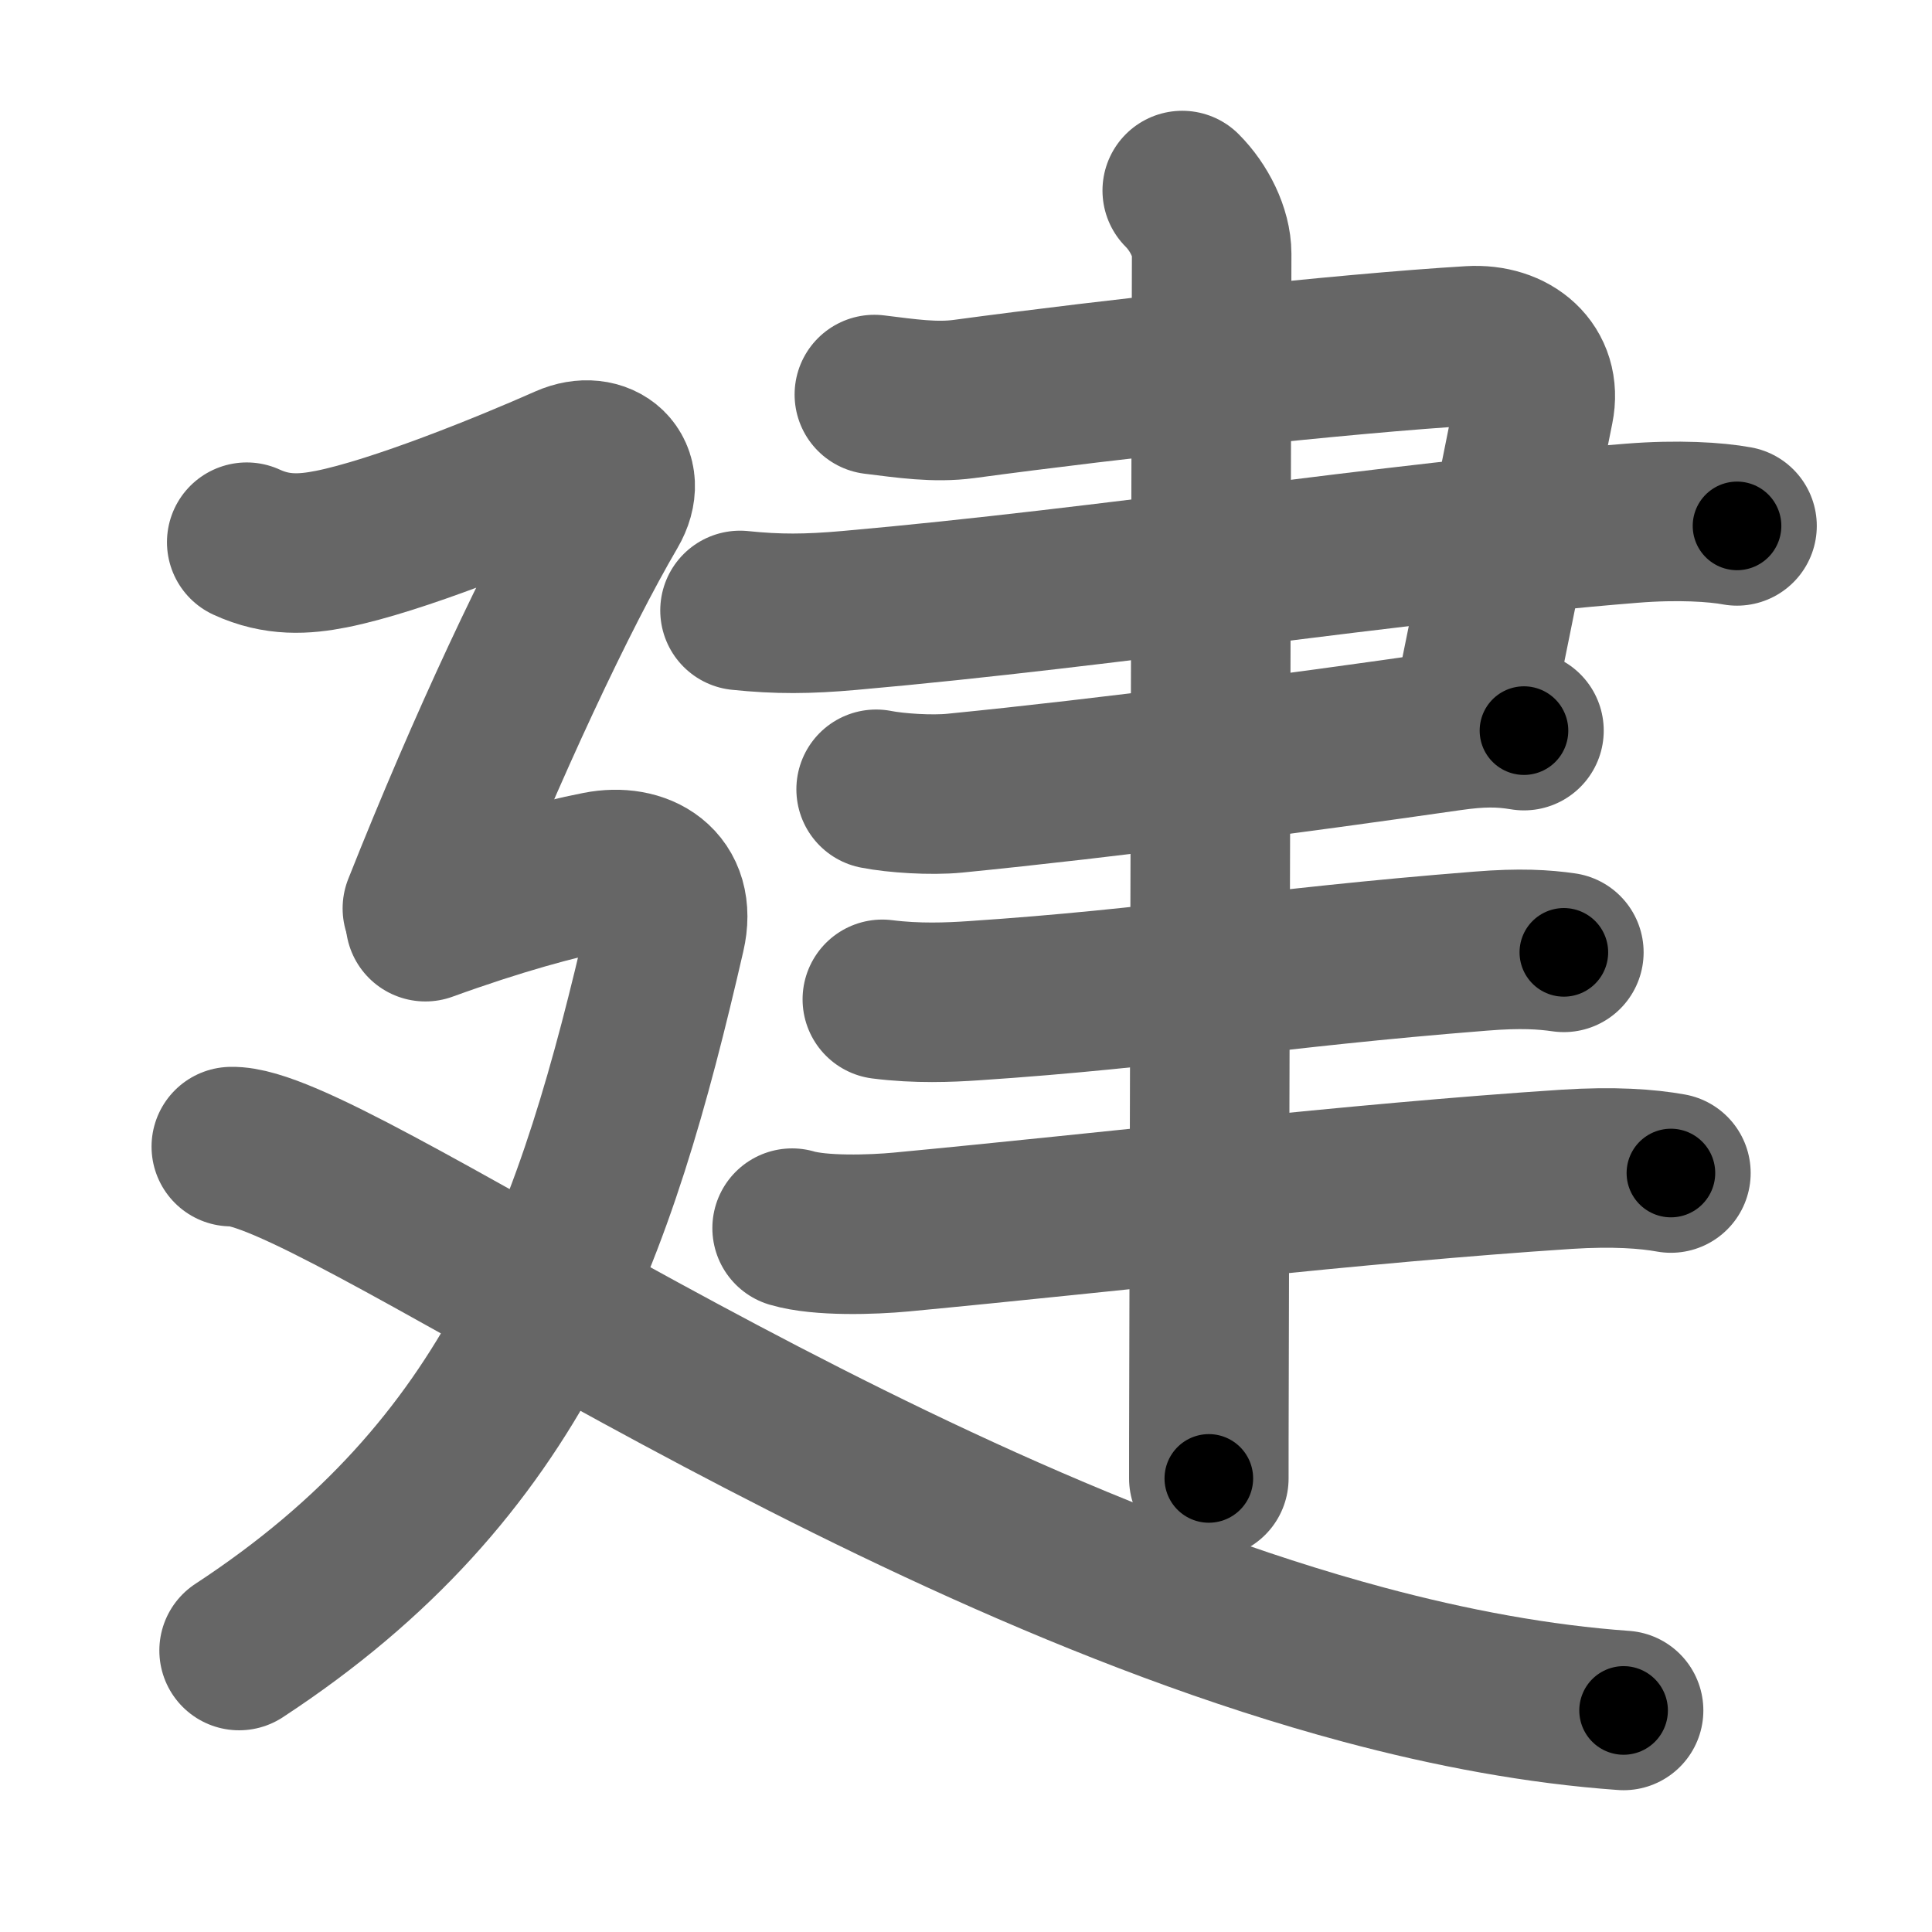 <svg xmlns="http://www.w3.org/2000/svg" width="109" height="109" viewBox="0 0 109 109" id="5efa"><g fill="none" stroke="#666" stroke-width="9" stroke-linecap="round" stroke-linejoin="round"><g><g><g><path d="M49.33,22.26c1.8,0.22,3.42,0.47,5.06,0.25c8.36-1.13,21.38-2.57,28.57-3c2.33-0.14,4.03,1.33,3.59,3.5c-0.93,4.62-2.05,10.24-3.37,16.71" /><path d="M41.75,34.44c2.14,0.22,3.81,0.21,6.18,0c14.82-1.31,30.32-3.81,44.13-4.92c2.61-0.21,4.75-0.07,5.94,0.15" /><path d="M49.43,44.53c1.11,0.22,3.11,0.35,4.43,0.22c8.77-0.87,19.15-2.24,27.91-3.5c1.75-0.25,2.88-0.25,4.21-0.03" /></g><path d="M49.78,56.38c1.97,0.25,3.79,0.17,5.13,0.08c10.67-0.71,16.51-1.84,28.64-2.8c2.22-0.18,3.57-0.09,4.68,0.07" /><path d="M44.69,69.29c1.6,0.47,4.54,0.37,6.14,0.22c12.05-1.14,25.63-2.76,37.55-3.54c2.66-0.17,4.56-0.03,5.89,0.21" /><g><path d="M66.7,10.75c0.96,0.96,1.66,2.38,1.66,3.57c0,2.82-0.11,46.71-0.15,63.31c-0.01,2.84-0.01,4.88-0.01,5.78" /></g></g><g><path d="M13.92,30.59c1.71,0.79,3.25,0.69,4.77,0.39c3.68-0.73,10.02-3.31,13.33-4.78c1.86-0.82,3.44,0.53,2.31,2.46C31.5,33.5,27.5,42,23.83,51.25" /><path d="M24,52c4.08-1.48,7.38-2.38,9.79-2.85c2.29-0.45,4.41,0.72,3.76,3.52c-3.93,17.09-8.43,30.21-24.06,40.45" /><path d="M13.05,64.69c5.42-0.17,34.87,21.46,63.9,29.23c4.93,1.32,9.86,2.24,14.65,2.58" /></g></g></g><g fill="none" stroke="#000" stroke-width="5" stroke-linecap="round" stroke-linejoin="round"><g><g><g><path d="M49.33,22.26c1.8,0.22,3.42,0.47,5.06,0.25c8.36-1.13,21.38-2.57,28.57-3c2.33-0.14,4.03,1.33,3.59,3.5c-0.93,4.62-2.05,10.24-3.37,16.71" stroke-dasharray="56.763" stroke-dashoffset="56.763"><animate attributeName="stroke-dashoffset" values="56.763;56.763;0" dur="0.568s" fill="freeze" begin="0s;5efa.click" /></path><path d="M41.75,34.44c2.14,0.22,3.81,0.21,6.18,0c14.82-1.31,30.32-3.81,44.13-4.92c2.61-0.21,4.75-0.07,5.94,0.15" stroke-dasharray="56.555" stroke-dashoffset="56.555"><animate attributeName="stroke-dashoffset" values="56.555" fill="freeze" begin="5efa.click" /><animate attributeName="stroke-dashoffset" values="56.555;56.555;0" keyTimes="0;0.501;1" dur="1.134s" fill="freeze" begin="0s;5efa.click" /></path><path d="M49.43,44.53c1.11,0.22,3.11,0.35,4.43,0.22c8.77-0.87,19.15-2.24,27.91-3.5c1.75-0.25,2.88-0.25,4.21-0.03" stroke-dasharray="36.808" stroke-dashoffset="36.808"><animate attributeName="stroke-dashoffset" values="36.808" fill="freeze" begin="5efa.click" /><animate attributeName="stroke-dashoffset" values="36.808;36.808;0" keyTimes="0;0.755;1" dur="1.502s" fill="freeze" begin="0s;5efa.click" /></path></g><path d="M49.78,56.38c1.97,0.25,3.79,0.17,5.13,0.08c10.67-0.71,16.51-1.84,28.64-2.8c2.22-0.18,3.57-0.09,4.68,0.07" stroke-dasharray="38.61" stroke-dashoffset="38.61"><animate attributeName="stroke-dashoffset" values="38.61" fill="freeze" begin="5efa.click" /><animate attributeName="stroke-dashoffset" values="38.61;38.61;0" keyTimes="0;0.796;1" dur="1.888s" fill="freeze" begin="0s;5efa.click" /></path><path d="M44.69,69.29c1.6,0.47,4.54,0.37,6.14,0.22c12.05-1.14,25.63-2.76,37.55-3.54c2.66-0.17,4.56-0.03,5.89,0.21" stroke-dasharray="49.798" stroke-dashoffset="49.798"><animate attributeName="stroke-dashoffset" values="49.798" fill="freeze" begin="5efa.click" /><animate attributeName="stroke-dashoffset" values="49.798;49.798;0" keyTimes="0;0.791;1" dur="2.386s" fill="freeze" begin="0s;5efa.click" /></path><g><path d="M66.7,10.75c0.96,0.96,1.66,2.38,1.66,3.57c0,2.82-0.11,46.71-0.15,63.31c-0.01,2.84-0.01,4.88-0.01,5.78" stroke-dasharray="73.12" stroke-dashoffset="73.12"><animate attributeName="stroke-dashoffset" values="73.12" fill="freeze" begin="5efa.click" /><animate attributeName="stroke-dashoffset" values="73.12;73.12;0" keyTimes="0;0.813;1" dur="2.936s" fill="freeze" begin="0s;5efa.click" /></path></g></g><g><path d="M13.92,30.59c1.71,0.79,3.25,0.69,4.77,0.39c3.68-0.73,10.02-3.31,13.33-4.78c1.86-0.82,3.44,0.53,2.31,2.46C31.5,33.5,27.5,42,23.83,51.25" stroke-dasharray="48.856" stroke-dashoffset="48.856"><animate attributeName="stroke-dashoffset" values="48.856" fill="freeze" begin="5efa.click" /><animate attributeName="stroke-dashoffset" values="48.856;48.856;0" keyTimes="0;0.857;1" dur="3.425s" fill="freeze" begin="0s;5efa.click" /></path><path d="M24,52c4.08-1.48,7.38-2.38,9.79-2.85c2.29-0.45,4.41,0.72,3.76,3.52c-3.93,17.09-8.43,30.21-24.06,40.45" stroke-dasharray="65.082" stroke-dashoffset="65.082"><animate attributeName="stroke-dashoffset" values="65.082" fill="freeze" begin="5efa.click" /><animate attributeName="stroke-dashoffset" values="65.082;65.082;0" keyTimes="0;0.875;1" dur="3.914s" fill="freeze" begin="0s;5efa.click" /></path><path d="M13.05,64.69c5.42-0.17,34.87,21.46,63.9,29.23c4.93,1.32,9.86,2.24,14.65,2.58" stroke-dasharray="85.391" stroke-dashoffset="85.391"><animate attributeName="stroke-dashoffset" values="85.391" fill="freeze" begin="5efa.click" /><animate attributeName="stroke-dashoffset" values="85.391;85.391;0" keyTimes="0;0.859;1" dur="4.556s" fill="freeze" begin="0s;5efa.click" /></path></g></g></g></svg>